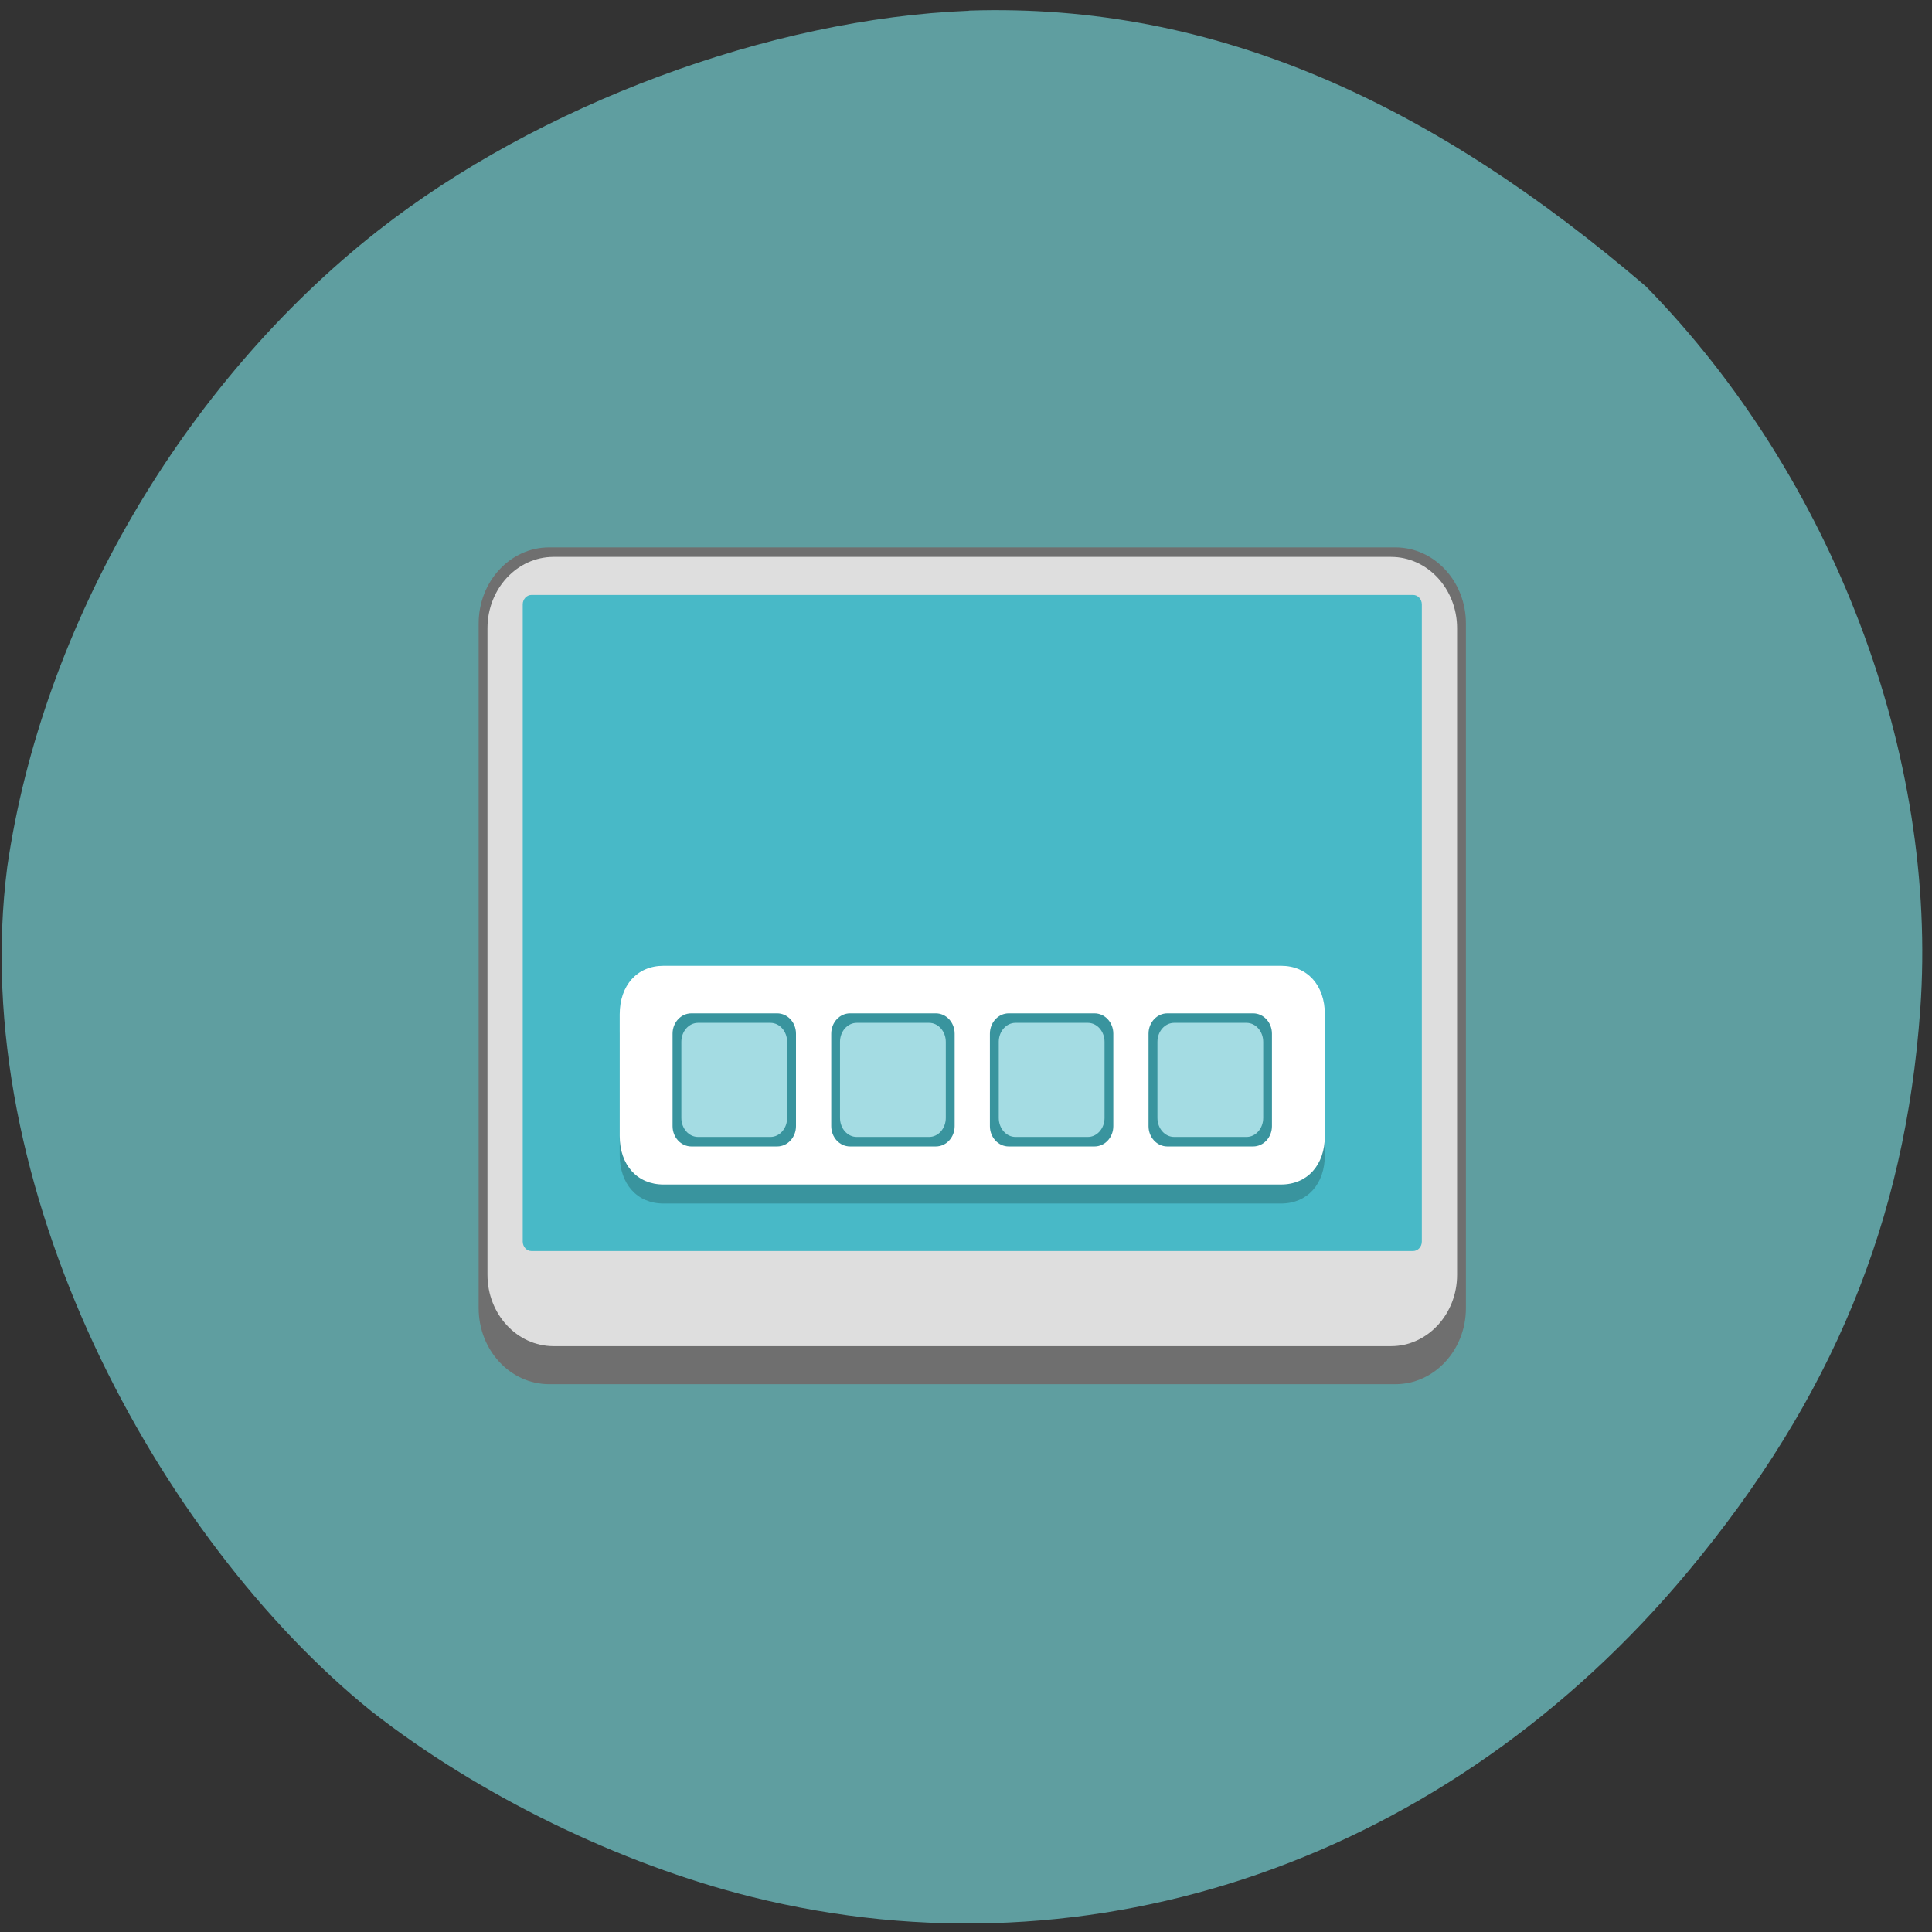 <svg xmlns="http://www.w3.org/2000/svg" viewBox="0 0 256 256"><rect x="0" y="0" width="256" height="256" fill="#333333" stroke="none"/><defs><clipPath><path transform="matrix(15.333 0 0 11.5 415 -125.5)" d="m -24 13 c 0 1.105 -0.672 2 -1.5 2 -0.828 0 -1.5 -0.895 -1.5 -2 0 -1.105 0.672 -2 1.5 -2 0.828 0 1.5 0.895 1.5 2 z"/></clipPath></defs><path d="m 128.38 1.428 c -26.364 1.031 -57.05 12.457 -78.31 29.15 -25.857 20.311 -44.48 52.27 -49.11 84.31 -5.45 42.34 20 89.06 48.24 111.85 c 14.2 11.12 32.887 20.247 50.35 24.6 45.45 11.335 92.42 -4.994 124.19 -43.18 19.04 -22.886 28.709 -46.32 30.706 -74.42 c 2.395 -33.677 -11.543 -70.43 -36.32 -95.76 -28.11 -24.07 -56.841 -37.655 -89.75 -36.572 z" fill="#5f9ea0"/><g transform="matrix(1.168 0 0 1.26 54.08 38.512)"><path d="m 112 27 h -96 c -4.418 0 -8 3.582 -8 8 v 72 c 0 4.418 3.582 8 8 8 h 96 c 4.418 0 8 -3.582 8 -8 v -72 c 0 -4.418 -3.582 -8 -8 -8 z" fill="#6f6f6f"/><path d="m 111.5 28 h -95 c -4.142 0 -7.5 3.358 -7.5 7.5 v 68 c 0 4.142 3.358 7.5 7.5 7.5 h 95 c 4.142 0 7.5 -3.358 7.5 -7.5 v -68 c 0 -4.142 -3.358 -7.5 -7.5 -7.5 z" fill="#dedede"/><path d="m 114 32 h -100 c -0.552 0 -1 0.448 -1 1 v 67 c 0 0.552 0.448 1 1 1 h 100 c 0.552 0 1 -0.448 1 -1 v -67 c 0 -0.552 -0.448 -1 -1 -1 z" fill="#48b9c7"/><path d="m 99.03 73 h -70.06 c -2.981 0 -4.969 2.044 -4.969 5.111 v 12.778 c 0 3.067 1.988 5.111 4.969 5.111 h 70.06 c 2.981 0 4.969 -2.044 4.969 -5.111 v -12.778 c 0 -3.067 -1.988 -5.111 -4.969 -5.111 z" fill="#39949e"/><path d="m 99.03 71 h -70.06 c -2.981 0 -4.969 2.044 -4.969 5.111 v 12.778 c 0 3.067 1.988 5.111 4.969 5.111 h 70.06 c 2.981 0 4.969 -2.044 4.969 -5.111 v -12.778 c 0 -3.067 -1.988 -5.111 -4.969 -5.111 z" fill="#fff"/><g fill="#39949e"><path d="m 41.864 76 h -9.729 c -1.179 0 -2.136 0.956 -2.136 2.136 v 9.729 c 0 1.18 0.956 2.136 2.136 2.136 h 9.729 c 1.18 0 2.136 -0.956 2.136 -2.136 v -9.729 c 0 -1.179 -0.956 -2.136 -2.136 -2.136 z"/><path d="m 59.864 76 h -9.729 c -1.179 0 -2.136 0.956 -2.136 2.136 v 9.729 c 0 1.18 0.956 2.136 2.136 2.136 h 9.729 c 1.18 0 2.136 -0.956 2.136 -2.136 v -9.729 c 0 -1.179 -0.956 -2.136 -2.136 -2.136 z"/><path d="m 77.864 76 h -9.729 c -1.179 0 -2.136 0.956 -2.136 2.136 v 9.729 c 0 1.18 0.956 2.136 2.136 2.136 h 9.729 c 1.18 0 2.136 -0.956 2.136 -2.136 v -9.729 c 0 -1.179 -0.956 -2.136 -2.136 -2.136 z"/><path d="m 95.86 76 h -9.729 c -1.179 0 -2.136 0.956 -2.136 2.136 v 9.729 c 0 1.18 0.956 2.136 2.136 2.136 h 9.729 c 1.18 0 2.136 -0.956 2.136 -2.136 v -9.729 c 0 -1.179 -0.956 -2.136 -2.136 -2.136 z"/></g><g fill="#a4dce3"><path d="m 41.1 77 h -8.211 c -1.046 0 -1.895 0.895 -1.895 2 v 8 c 0 1.105 0.848 2 1.895 2 h 8.211 c 1.046 0 1.895 -0.895 1.895 -2 v -8 c 0 -1.105 -0.848 -2 -1.895 -2 z"/><path d="m 59.1 77 h -8.211 c -1.046 0 -1.895 0.895 -1.895 2 v 8 c 0 1.105 0.848 2 1.895 2 h 8.211 c 1.046 0 1.895 -0.895 1.895 -2 v -8 c 0 -1.105 -0.848 -2 -1.895 -2 z"/><path d="m 77.11 77 h -8.211 c -1.046 0 -1.895 0.895 -1.895 2 v 8 c 0 1.105 0.848 2 1.895 2 h 8.211 c 1.046 0 1.895 -0.895 1.895 -2 v -8 c 0 -1.105 -0.848 -2 -1.895 -2 z"/><path d="m 95.11 77 h -8.211 c -1.046 0 -1.895 0.895 -1.895 2 v 8 c 0 1.105 0.848 2 1.895 2 h 8.211 c 1.046 0 1.895 -0.895 1.895 -2 v -8 c 0 -1.105 -0.848 -2 -1.895 -2 z"/></g></g></svg>
